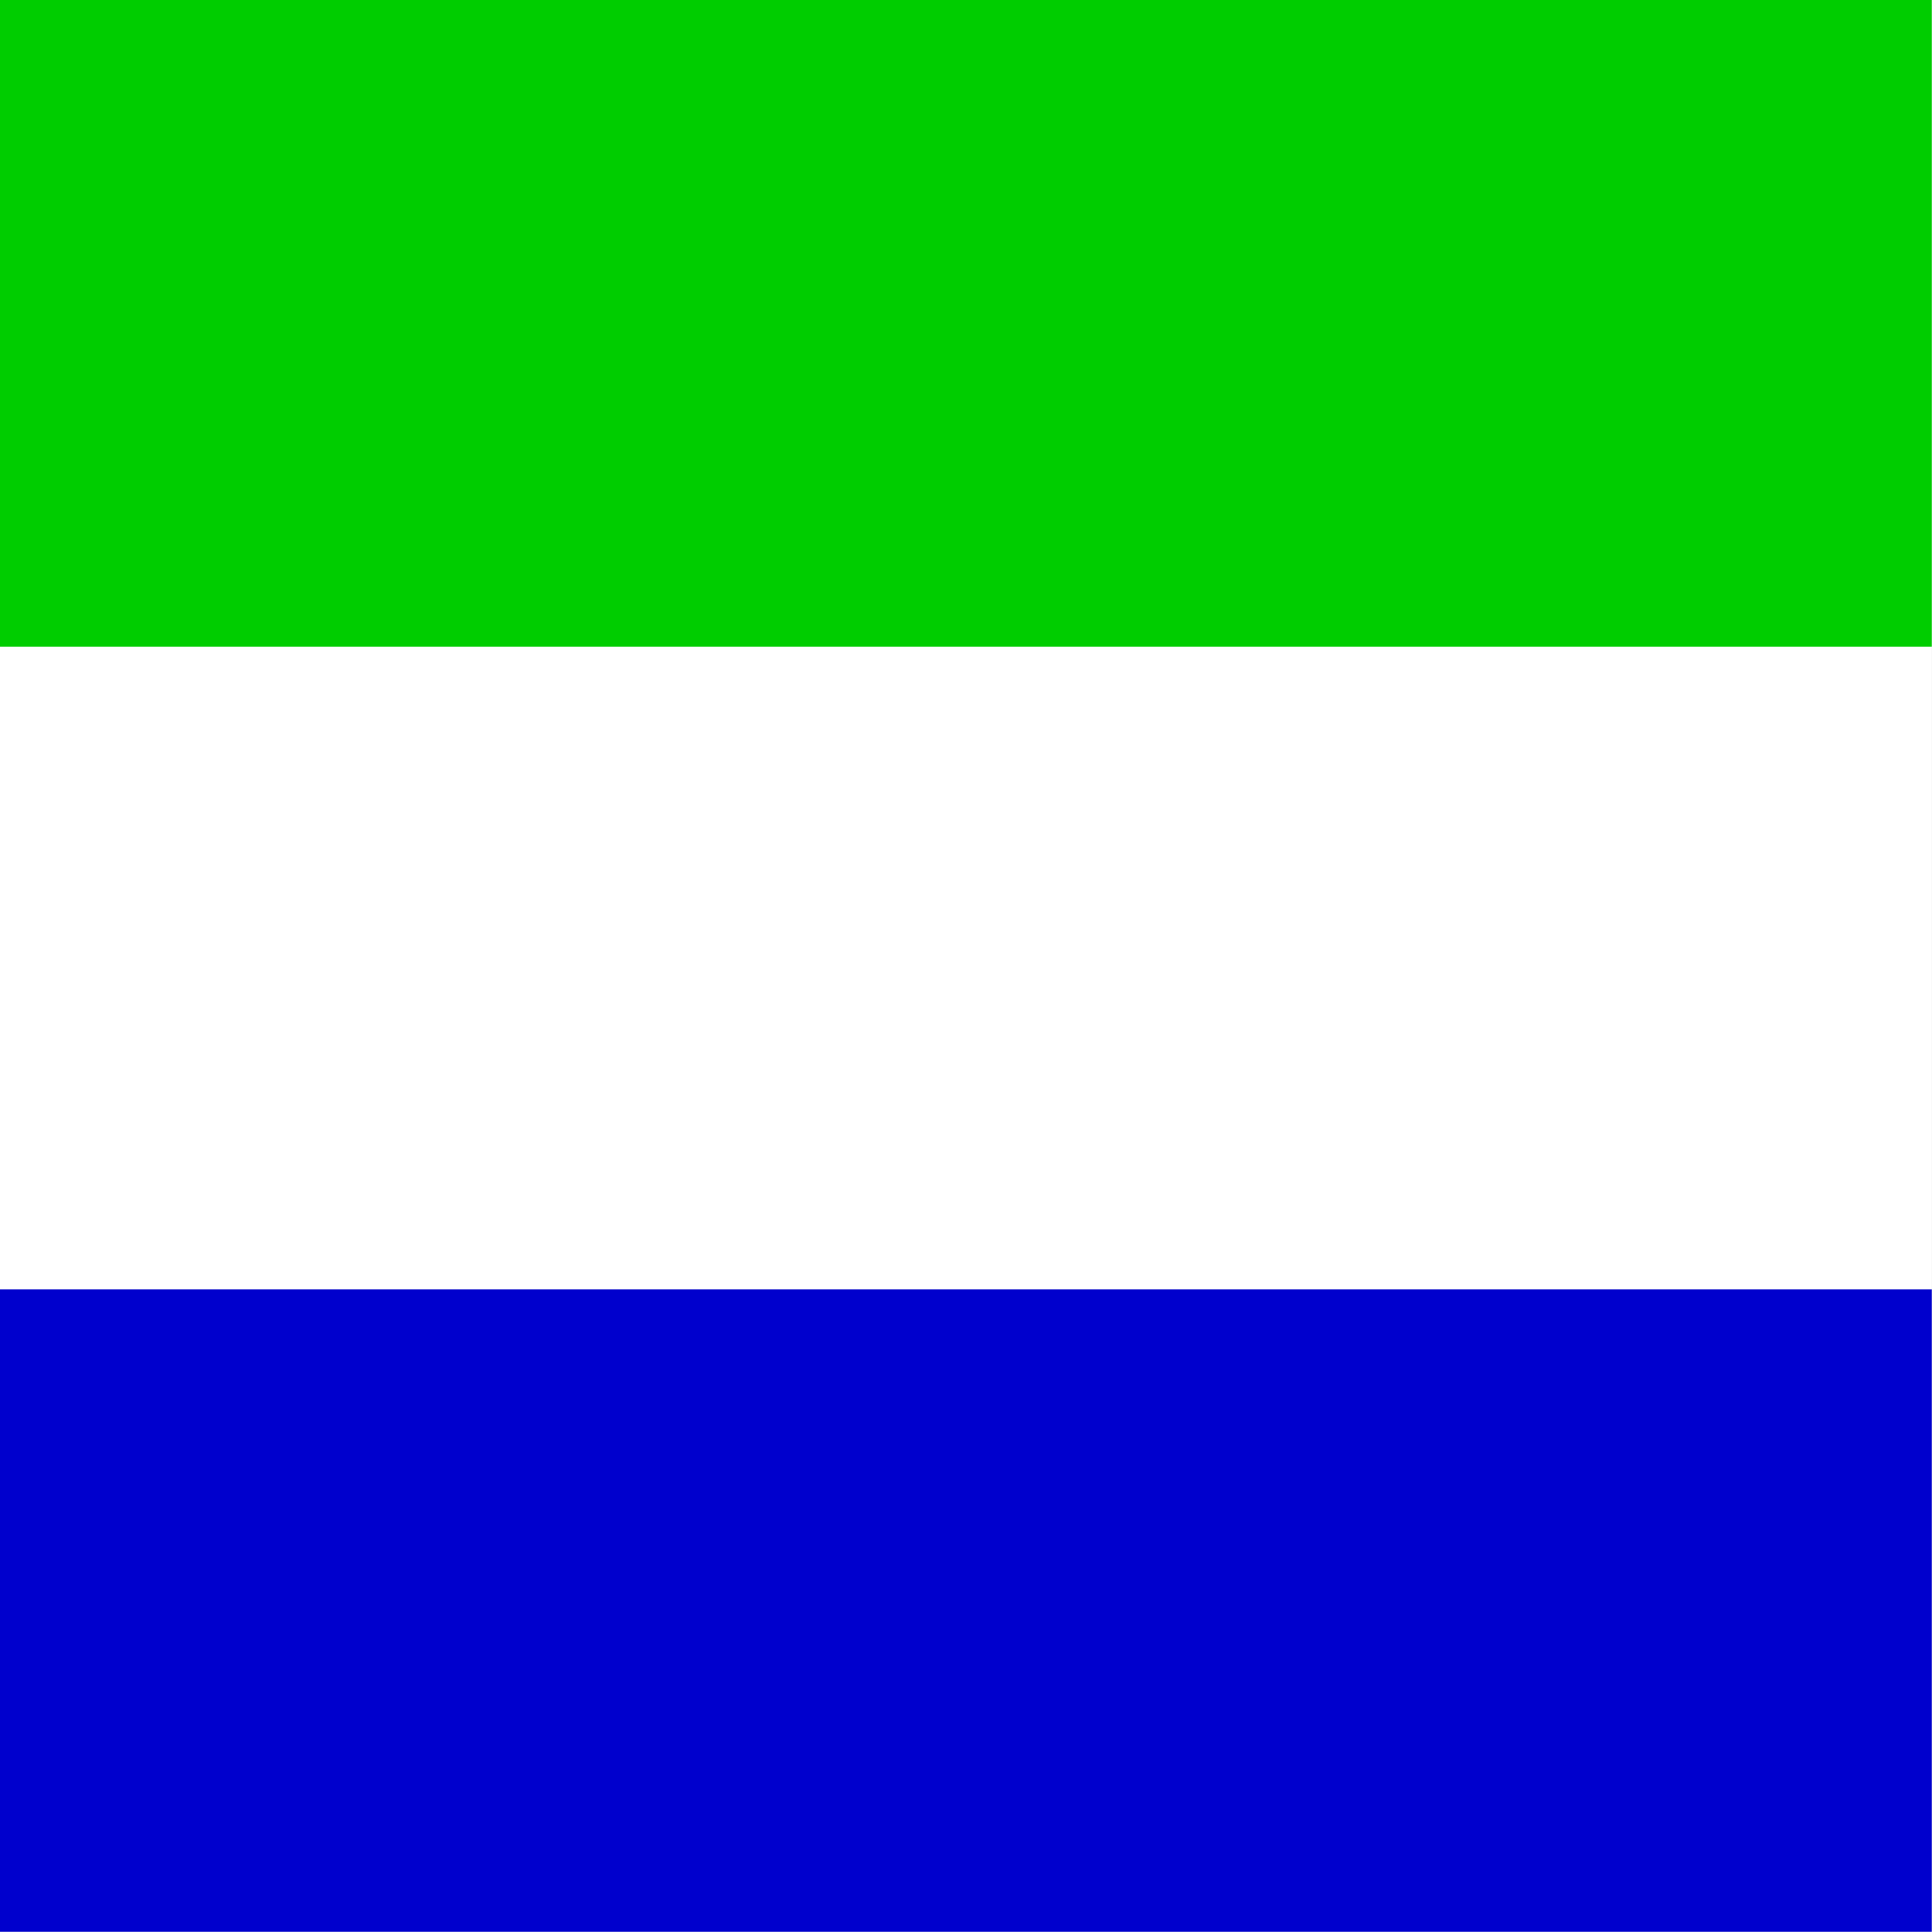 <?xml version="1.0" encoding="UTF-8" standalone="no"?>
<!-- Created with Sodipodi ("http://www.sodipodi.com/") -->

<!--
On October 30, 2003, Brett Roper dedicated to the public domain the
works "SVG graphic of Chad Flag.", "SVG graphic of El Salvador Flag.",
"SVG graphic of Sierra Leone Flag.", "SVG graphic of Peru Flag." Before
making the dedication,
Brett Roper
represented that Brett Roper owned all copyrights in the
work. By making the dedication, Brett Roper made an overt act
of relinquishment in perpetuity of all present and future rights under
copyright law, whether vested or contingent, in "SVG graphic of Chad
Flag.", "SVG graphic of El Salvador Flag.", "SVG graphic of Sierra Leone
Flag.", "SVG graphic of Peru Flag."

Brett Roper understands that such relinquishment of all rights
includes the relinquishment of all rights to enforce (by lawsuit or
otherwise) those copyrights in the Work.

Brett Roper recognizes that, once placed in the public domain,
"SVG graphic of Chad Flag.", "SVG graphic of El Salvador Flag.", "SVG
graphic of Sierra Leone Flag.", "SVG graphic of Peru Flag." may be
freely reproduced,
distributed, transmitted, used,
modified, built upon, or otherwise exploited by anyone for any
purpose, commercial or non-commercial, and in any way, including by
methods that have not yet been invented or conceived.
-->

<svg
   xmlns:dc="http://purl.org/dc/elements/1.1/"
   xmlns:cc="http://creativecommons.org/ns#"
   xmlns:rdf="http://www.w3.org/1999/02/22-rdf-syntax-ns#"
   xmlns:svg="http://www.w3.org/2000/svg"
   xmlns="http://www.w3.org/2000/svg"
   xmlns:sodipodi="http://sodipodi.sourceforge.net/DTD/sodipodi-0.dtd"
   xmlns:inkscape="http://www.inkscape.org/namespaces/inkscape"
   style="fill:#28ff09; fill-opacity:0.141; stroke:none; "
   width="512"
   height="512"
   id="canada"
   sodipodi:docname="sl.svg"
   sodipodi:version="0.32"
   version="1.1"
   inkscape:version="0.48.1 r9760">
  <rect width="100%" height="100%" fill="#808080" stroke="none"/>
  <sodipodi:namedview
     id="base"
     gridtolerance="10px"
     guidetolerance="5"
     guidecolor="#0000ff"
     guideopacity="0.494"
     guidehicolor="#ff0000"
     guidehiopacity="0.494"
     showgrid="true"
     snaptogrid="true"
     inkscape:zoom="0.44080424"
     inkscape:cx="372.04724"
     inkscape:cy="248.03149"
     inkscape:window-width="1280"
     inkscape:window-height="723"
     inkscape:window-x="0"
     inkscape:window-y="24"
     inkscape:window-maximized="1"
     inkscape:current-layer="canada">
    <inkscape:grid
       empspacing="5"
       empopacity="0.4"
       opacity="1"
       empcolor="#0000ff"
       color="#000aff"
       spacingy="17.5mm"
       spacingx="52.5mm"
       originy="0"
       originx="0px"
       type="xygrid"
       id="GridFromPre046Settings"
       units="mm"
       visible="true"
       enabled="false"
       snapvisiblegridlinesonly="true" />
  </sodipodi:namedview>
  <defs
     id="defs3" />
  <g
     transform="matrix(0.688,0,0,1.032,0,-3.9057617e-6)"
     id="flag"
     inkscape:label="#g4839">
    <rect
       style="font-size:12px;fill:#0000cd;fill-opacity:1;fill-rule:evenodd"
       id="rect574"
       width="744.094"
       height="165"
       x="0"
       y="331.063" />
    <rect
       style="font-size:12px;fill:#ffffff;fill-opacity:1;fill-rule:evenodd"
       id="rect573"
       width="744.094"
       height="165"
       x="0"
       y="166.063" />
    <rect
       style="font-size:12px;fill:#00cd00;fill-opacity:1;fill-rule:evenodd"
       id="rect572"
       width="744.094"
       height="166.063"
       x="0"
       y="-1.5260001e-05" />
  </g>
</svg>
